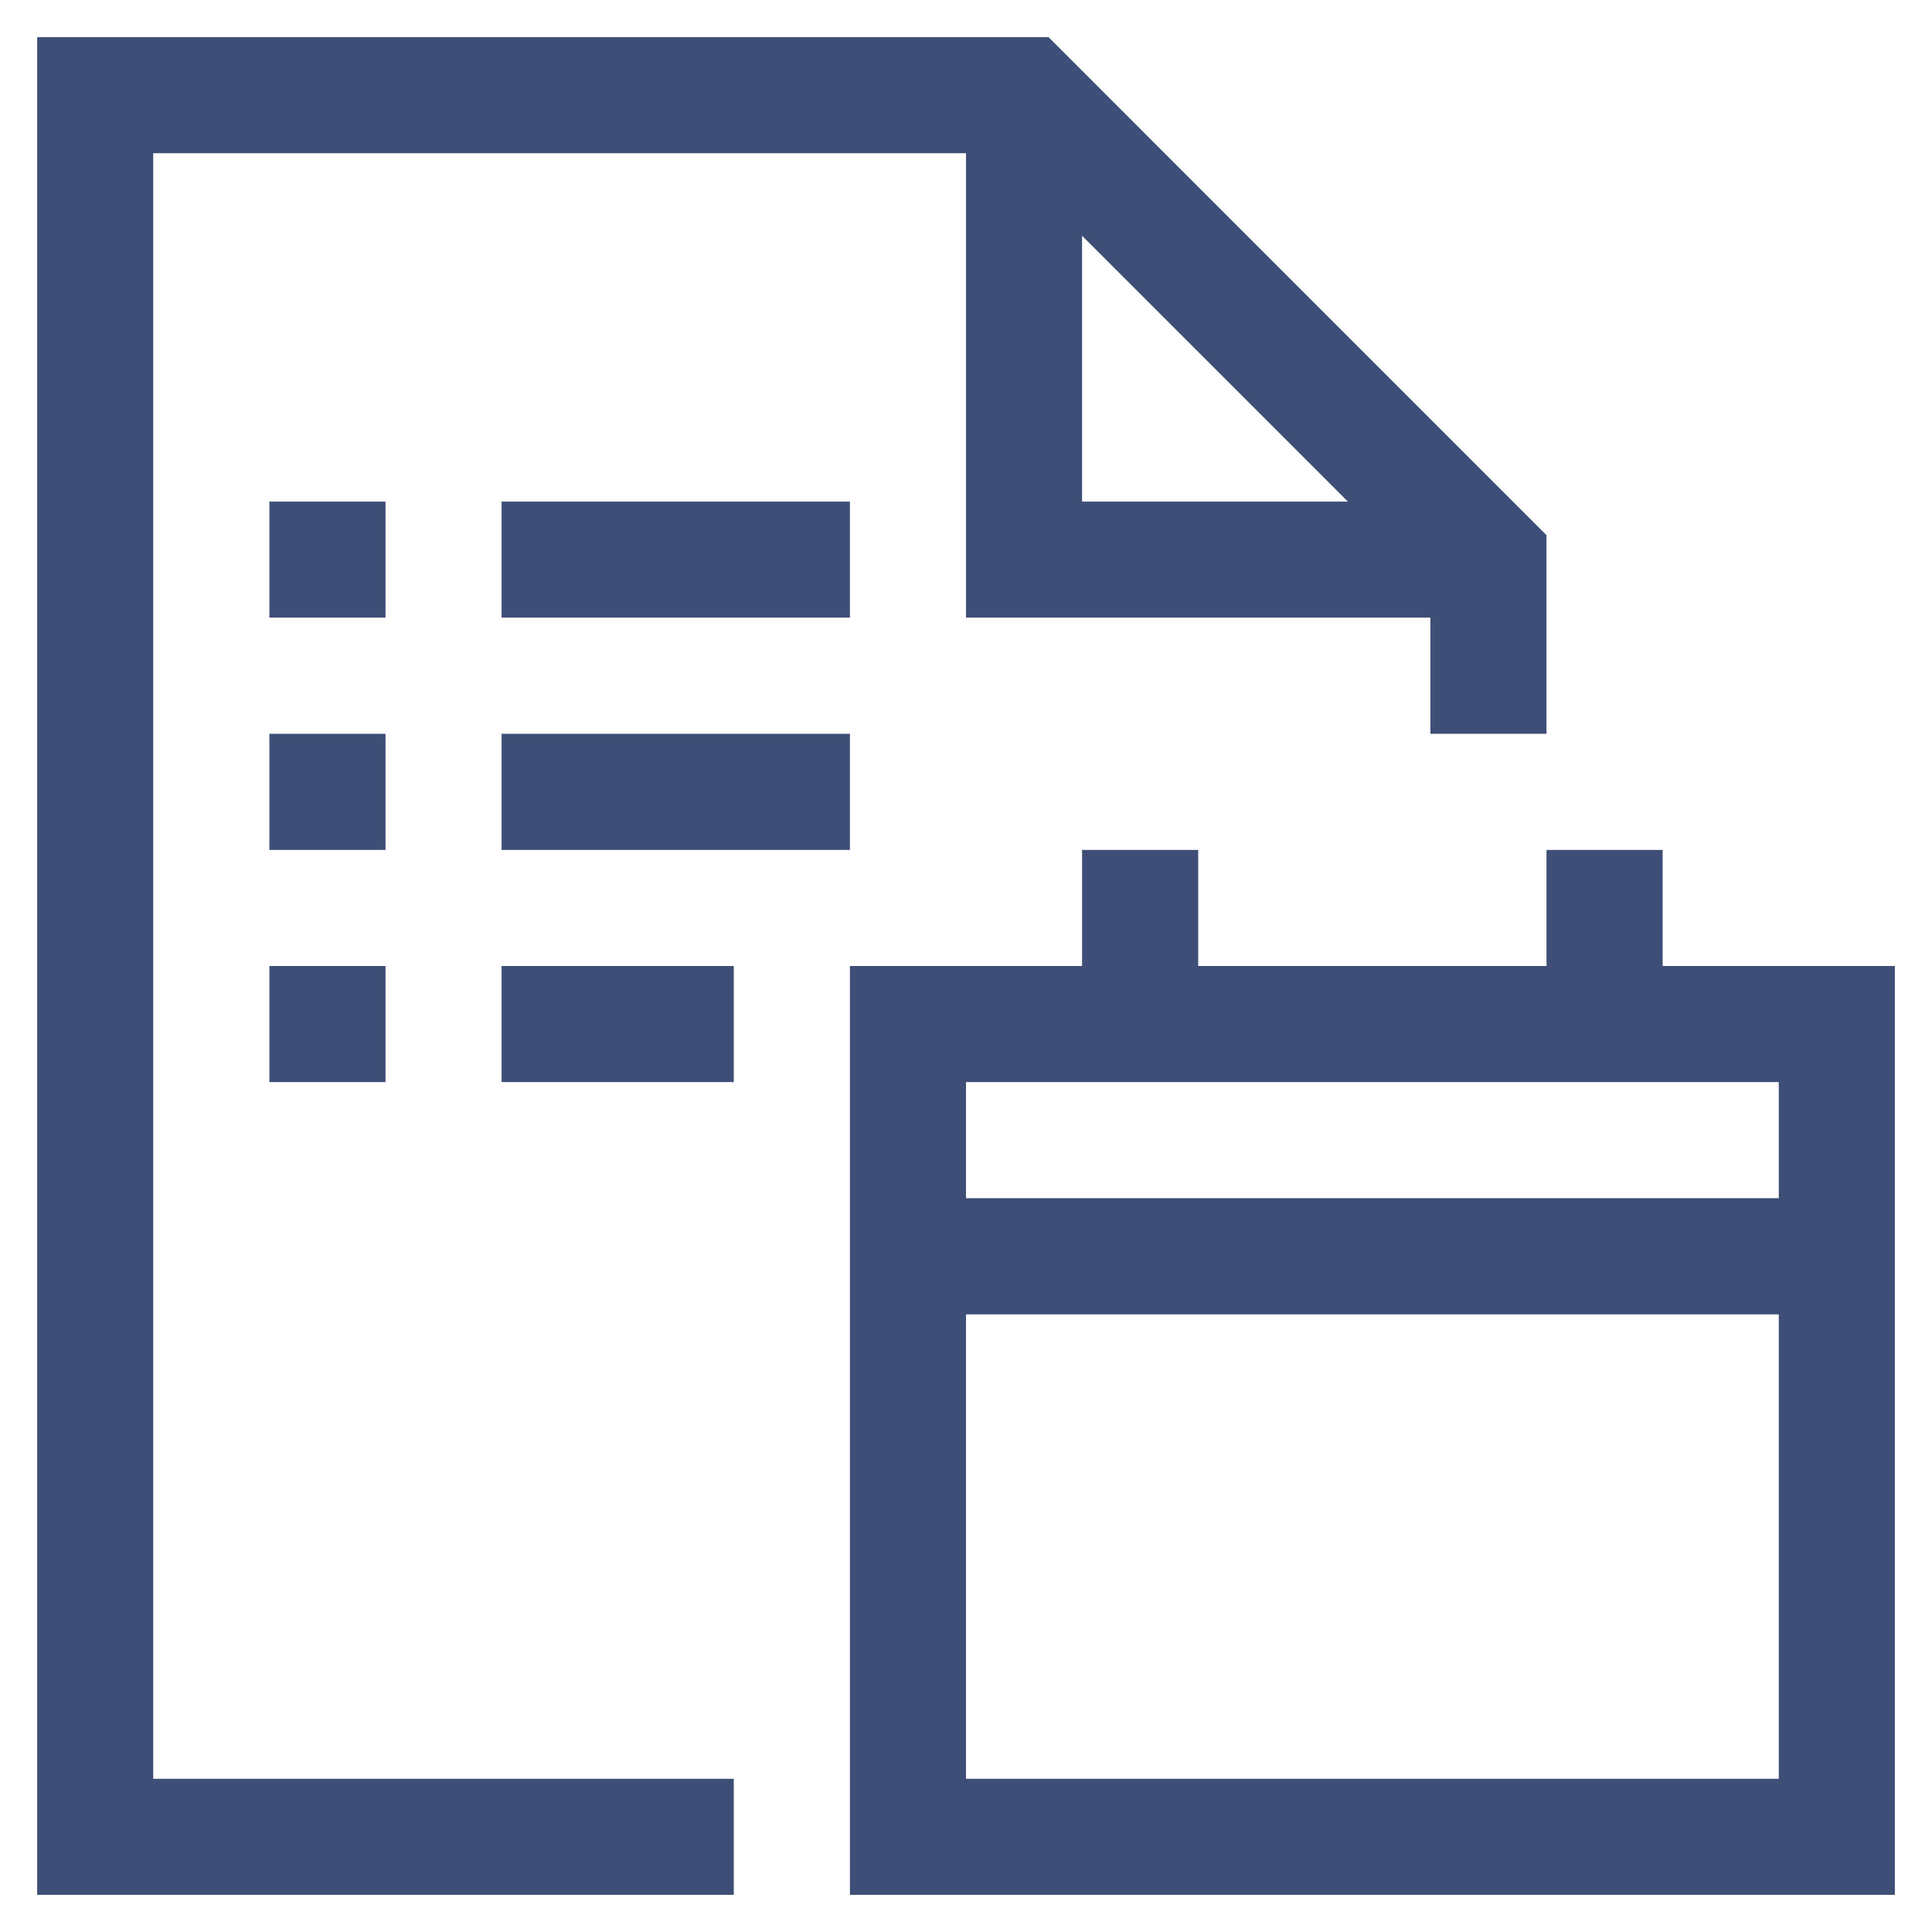 <svg width="26" height="26" viewBox="0 0 26 26" fill="none" xmlns="http://www.w3.org/2000/svg">
  <path
    d="M11.438 6.75V8.312H6.75V6.75H11.438ZM6.75 11.438V9.875H11.438V11.438H6.75ZM6.75 14.562V13H9.875V14.562H6.75ZM5.188 6.75V8.312H3.625V6.75H5.188ZM5.188 9.875V11.438H3.625V9.875H5.188ZM3.625 14.562V13H5.188V14.562H3.625ZM2.062 2.062V23.938H9.875V25.5H0.5V0.5H14.111L20.812 7.202V9.875H19.25V8.312H13V2.062H2.062ZM14.562 3.173V6.75H18.139L14.562 3.173ZM22.375 13H25.5V25.5H11.438V13H14.562V11.438H16.125V13H20.812V11.438H22.375V13ZM23.938 23.938V17.688H13V23.938H23.938ZM23.938 16.125V14.562H13V16.125H23.938Z"
    fill="#0E2254" fill-opacity="0.8" />
</svg>